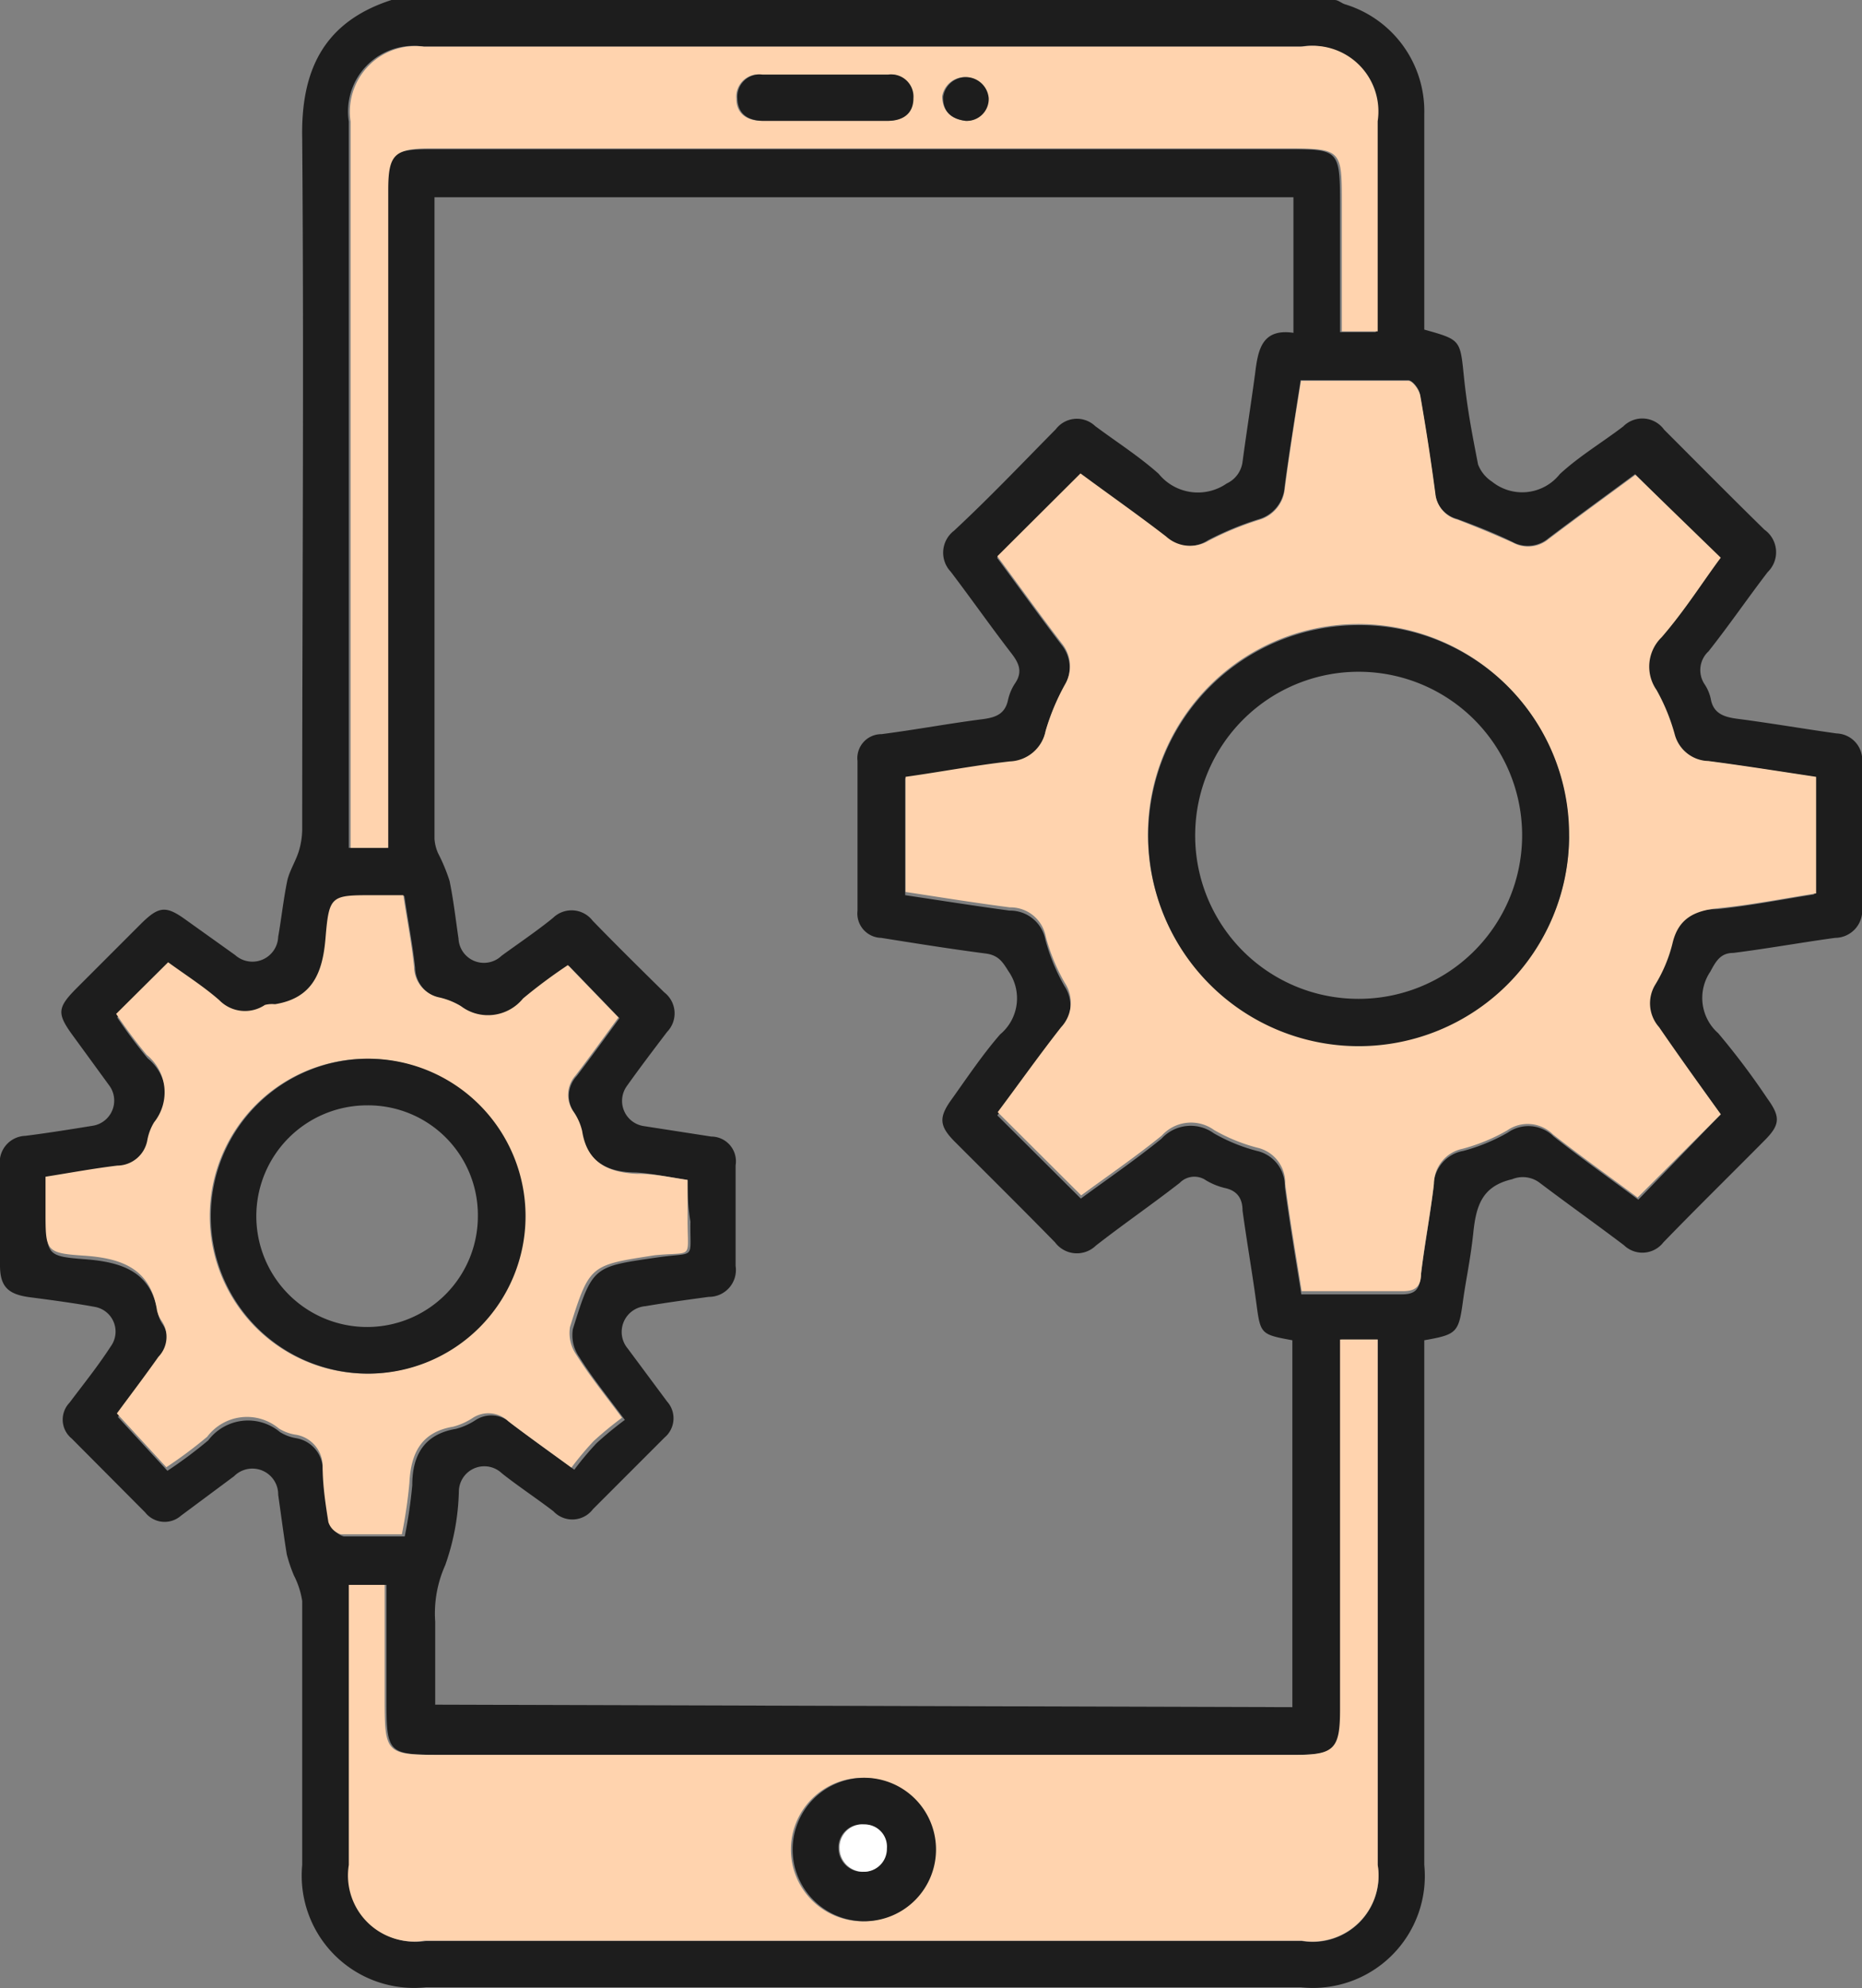 <svg viewBox="0 0 51.94 55.43" xmlns="http://www.w3.org/2000/svg"><rect x="0" y="0" width="51.94" height="55.43" fill="#808080" stroke="none"/><path d="m37.23 0c.1 0 .19.09.29.12a3.12 3.12 0 0 1 2.21 3.07v6c1 .28 1 .28 1.1 1.26s.24 1.67.4 2.5a1 1 0 0 0 .39.48 1.34 1.34 0 0 0 1.89-.21c.54-.5 1.18-.88 1.77-1.33a.75.75 0 0 1 1.14.09c.93.93 1.86 1.87 2.8 2.79a.77.77 0 0 1 .09 1.18c-.56.73-1.08 1.49-1.65 2.21a.71.71 0 0 0 -.11.92 1.18 1.18 0 0 1 .17.4c.07.41.36.51.73.56.93.12 1.85.28 2.78.41a.74.74 0 0 1 .71.84v4a.76.76 0 0 1 -.75.86c-.95.13-1.89.3-2.84.42-.35 0-.48.22-.64.52a1.31 1.31 0 0 0 .22 1.72 20.6 20.6 0 0 1 1.37 1.82c.37.51.36.73-.08 1.17-.94.95-1.89 1.88-2.82 2.84a.74.74 0 0 1 -1.1.08c-.78-.59-1.57-1.15-2.35-1.74a.78.78 0 0 0 -.77-.1c-.82.19-1 .71-1.08 1.47s-.2 1.28-.29 1.92c-.12.89-.17.94-1.08 1.1v14.63a3.12 3.12 0 0 1 -3.44 3.41h-24.41a3.13 3.13 0 0 1 -3.45-3.41c0-2.45 0-4.9 0-7.36a2.36 2.36 0 0 0 -.23-.71 4.11 4.11 0 0 1 -.2-.59c-.09-.55-.16-1.11-.24-1.66a.72.72 0 0 0 -1.23-.52l-1.48 1.1a.69.69 0 0 1 -1-.09l-2.05-2.06a.68.68 0 0 1 -.06-1c.39-.52.78-1 1.15-1.57a.7.7 0 0 0 -.44-1.1c-.6-.11-1.21-.19-1.82-.27s-.83-.3-.83-.89c0-.92 0-1.84 0-2.76a.74.74 0 0 1 .71-.85c.63-.08 1.25-.18 1.87-.28a.71.71 0 0 0 .47-1.12l-1.05-1.44c-.41-.57-.39-.74.11-1.25l1.84-1.84c.48-.47.68-.49 1.21-.11l1.4 1a.72.72 0 0 0 1.2-.51c.09-.51.14-1 .25-1.55.06-.28.23-.54.32-.82a2.17 2.17 0 0 0 .1-.62c0-6.42.05-12.84 0-19.26-.04-1.87.57-3.25 2.49-3.87zm-1.18 47.6v-10.23c-.87-.16-.89-.17-1-1s-.27-1.74-.39-2.62c0-.31-.13-.54-.47-.62a1.86 1.86 0 0 1 -.55-.22.57.57 0 0 0 -.73.07c-.77.6-1.57 1.15-2.34 1.75a.76.76 0 0 1 -1.14-.09c-.92-.94-1.86-1.87-2.79-2.8-.44-.44-.46-.68-.1-1.18s.86-1.25 1.36-1.82a1.31 1.31 0 0 0 .23-1.76c-.16-.26-.28-.44-.61-.49-1-.13-2-.29-2.94-.44a.68.68 0 0 1 -.66-.76q0-2.09 0-4.17a.67.67 0 0 1 .67-.75c1-.13 1.89-.3 2.84-.42.36-.05.61-.15.69-.54a1.39 1.39 0 0 1 .19-.45c.23-.33.11-.58-.11-.86-.57-.74-1.11-1.51-1.68-2.26a.77.77 0 0 1 .09-1.14c1-.93 1.9-1.88 2.84-2.83a.74.74 0 0 1 1.1-.09c.59.44 1.22.84 1.77 1.33a1.41 1.41 0 0 0 1.9.27.77.77 0 0 0 .44-.6c.11-.82.24-1.64.35-2.46.08-.65.18-1.27 1.07-1.14v-3.78h-23.96v.25q0 8.82 0 17.64a1.18 1.18 0 0 0 .1.4 5 5 0 0 1 .32.77c.11.53.17 1.07.25 1.61a.71.71 0 0 0 1.2.48c.48-.35 1-.7 1.44-1.06a.74.74 0 0 1 1.1.08c.65.67 1.32 1.33 2 2a.74.74 0 0 1 .08 1.1c-.38.5-.76 1-1.13 1.52a.71.71 0 0 0 .49 1.11l1.87.29a.69.69 0 0 1 .68.8v2.81a.75.75 0 0 1 -.75.86c-.59.08-1.18.16-1.77.26a.72.72 0 0 0 -.49 1.18l1.1 1.48a.7.7 0 0 1 -.07 1l-2 2a.72.72 0 0 1 -1.1.06c-.47-.36-1-.71-1.44-1.06a.71.71 0 0 0 -1.2.5 6.6 6.6 0 0 1 -.38 2.06 3.28 3.28 0 0 0 -.28 1.58v2.31zm11.95-16.53c-.57-.78-1.16-1.6-1.78-2.4a1 1 0 0 1 -.11-1.18 4.07 4.07 0 0 0 .48-1.14c.16-.74.61-1 1.3-1 .91-.09 1.81-.27 2.71-.41v-3.28c-1-.15-2-.31-3-.44a1 1 0 0 1 -.94-.73 5.47 5.47 0 0 0 -.51-1.25 1.14 1.14 0 0 1 .14-1.47c.6-.75 1.15-1.55 1.65-2.22l-2.33-2.33c-.77.57-1.6 1.17-2.42 1.79a.89.89 0 0 1 -1 .1c-.49-.24-1-.44-1.54-.64a.83.83 0 0 1 -.62-.72q-.18-1.37-.42-2.73c0-.16-.21-.42-.33-.42-1 0-2 0-3 0-.16 1.05-.32 2-.45 3a1 1 0 0 1 -.73.88 8.6 8.6 0 0 0 -1.4.58 1 1 0 0 1 -1.18-.06c-.79-.61-1.62-1.19-2.39-1.76l-2.32 2.31c.58.78 1.18 1.62 1.8 2.43a1 1 0 0 1 .09 1.14 6.3 6.3 0 0 0 -.54 1.29 1.06 1.06 0 0 1 -1 .86c-1 .11-1.95.29-2.91.43v3.26c1 .15 1.95.3 2.91.43a1 1 0 0 1 1 .81 5.39 5.39 0 0 0 .53 1.29 1 1 0 0 1 -.1 1.24c-.62.79-1.2 1.61-1.77 2.37l2.33 2.32c.72-.53 1.51-1.07 2.25-1.67a1.1 1.1 0 0 1 1.46-.15 4.88 4.88 0 0 0 1.2.49 1 1 0 0 1 .78 1c.13 1 .3 2 .46 3h2.8c.38 0 .49-.14.53-.49.1-.84.26-1.67.36-2.51a1 1 0 0 1 .83-1 5.15 5.15 0 0 0 1.24-.51 1 1 0 0 1 1.28.11c.79.62 1.61 1.2 2.36 1.76zm-9.58 6.28h-1v10.32c0 1.09-.16 1.26-1.24 1.26h-23.75c-1.65 0-1.65 0-1.65-1.66v-3.08h-1v7.81a1.84 1.84 0 0 0 2.11 2.12h24.42a1.84 1.84 0 0 0 2.12-2.12v-14.65zm-19.24-4.45c-.52-.08-1-.18-1.44-.21-.8 0-1.39-.3-1.53-1.19a1.54 1.54 0 0 0 -.21-.5.81.81 0 0 1 .09-1c.41-.54.81-1.09 1.19-1.61l-1.41-1.46a14.47 14.47 0 0 0 -1.25.93 1.26 1.26 0 0 1 -1.74.21 2 2 0 0 0 -.6-.24.88.88 0 0 1 -.7-.85c-.07-.65-.2-1.3-.3-2h-.83c-1.19 0-1.24 0-1.34 1.2-.08 1-.36 1.67-1.41 1.84a.8.8 0 0 0 -.25.11 1 1 0 0 1 -1.3-.13c-.47-.38-1-.73-1.43-1.06l-1.45 1.43a14 14 0 0 0 .85 1.14 1.34 1.34 0 0 1 .21 1.88 1.44 1.44 0 0 0 -.19.5.86.86 0 0 1 -.84.71c-.66.08-1.31.2-2 .31v1c0 1.07 0 1.12 1.06 1.2s1.87.35 2.05 1.53a.84.84 0 0 0 .13.29.8.8 0 0 1 -.09 1c-.41.54-.8 1.09-1.16 1.58l1.38 1.5a12.5 12.5 0 0 0 1.14-.85 1.39 1.39 0 0 1 2-.23 1.23 1.23 0 0 0 .45.17.89.89 0 0 1 .74.8c.06.53.13 1.07.24 1.6a.52.52 0 0 0 .35.34h1.7a13.36 13.36 0 0 0 .21-1.43c0-.82.32-1.42 1.22-1.57a1.86 1.86 0 0 0 .54-.24.8.8 0 0 1 1 .09c.54.41 1.1.81 1.76 1.29a8.67 8.67 0 0 1 .62-.74 10.12 10.12 0 0 1 .79-.65c-.5-.67-.92-1.19-1.27-1.75a1.06 1.06 0 0 1 -.18-.78c.55-1.77.57-1.74 2.36-2 1.1-.16.9.1.92-1-.07-.4-.08-.74-.08-1.16zm-8.4-9.26v-18.32c0-1 .17-1.16 1.17-1.16h23.92c1.47 0 1.51 0 1.51 1.53v3 .57h1v-5.88a1.83 1.83 0 0 0 -2.1-2.08h-24.46a1.83 1.83 0 0 0 -2.09 2.09v20.25z" fill="#1d1d1d"/><path d="m48 31.07-2.32 2.32c-.75-.56-1.57-1.14-2.36-1.76a1 1 0 0 0 -1.28-.11 5.15 5.15 0 0 1 -1.24.51 1 1 0 0 0 -.8.97c-.1.84-.26 1.67-.36 2.51 0 .35-.15.5-.53.49-.92 0-1.84 0-2.8 0-.16-1-.33-2-.46-3a1 1 0 0 0 -.78-1 4.88 4.88 0 0 1 -1.2-.49 1.1 1.1 0 0 0 -1.46.15c-.74.6-1.53 1.14-2.25 1.67l-2.33-2.32c.57-.76 1.15-1.58 1.77-2.37a1 1 0 0 0 .1-1.24 5.39 5.39 0 0 1 -.53-1.29 1 1 0 0 0 -1-.81c-1-.13-1.92-.28-2.91-.43v-3.21c1-.14 1.93-.32 2.91-.43a1.06 1.06 0 0 0 1-.86 6.3 6.3 0 0 1 .54-1.29 1 1 0 0 0 -.09-1.14c-.62-.81-1.22-1.65-1.8-2.43l2.32-2.31c.77.57 1.6 1.15 2.39 1.76a1 1 0 0 0 1.18.12 8.6 8.6 0 0 1 1.4-.58 1 1 0 0 0 .73-.88c.13-1 .29-2 .45-3h3c.12 0 .3.26.33.42q.24 1.37.42 2.73a.83.83 0 0 0 .62.72c.52.2 1 .4 1.54.64a.89.89 0 0 0 1-.1c.82-.62 1.65-1.22 2.42-1.79l2.38 2.31c-.5.67-1 1.47-1.65 2.22a1.14 1.14 0 0 0 -.14 1.47 5.47 5.47 0 0 1 .51 1.25 1 1 0 0 0 .94.73c1 .13 2 .29 3 .44v3.25c-.9.14-1.8.32-2.71.41-.69.07-1.14.29-1.3 1a4.07 4.07 0 0 1 -.48 1.14 1 1 0 0 0 .11 1.18c.57.83 1.16 1.65 1.72 2.43zm-4.24-7.75a5.87 5.87 0 1 0 -5.87 5.82 5.86 5.86 0 0 0 5.88-5.82z" fill="#ffd3ae"/><path d="m38.43 37.35v14.65a1.84 1.84 0 0 1 -2.12 2.11h-24.47a1.84 1.84 0 0 1 -2.11-2.11v-7.81h1v3.08c0 1.66 0 1.66 1.65 1.66h23.76c1.08 0 1.24-.17 1.24-1.26v-10.32zm-14.37 12.22a2 2 0 1 0 2 1.92 2 2 0 0 0 -2-1.92z" fill="#ffd3ae"/><path d="m19.18 32.9v1.1c0 1.15.18.89-.92 1-1.79.28-1.81.25-2.36 2a1.06 1.06 0 0 0 .18.78c.35.56.77 1.08 1.27 1.75a10.12 10.12 0 0 0 -.79.65 8.67 8.67 0 0 0 -.62.74c-.66-.48-1.22-.88-1.76-1.29a.8.8 0 0 0 -1-.09 1.86 1.86 0 0 1 -.54.24c-.9.15-1.18.75-1.22 1.57a13.36 13.36 0 0 1 -.21 1.43c-.59 0-1.14 0-1.7 0a.52.52 0 0 1 -.35-.34c-.07-.44-.16-1.01-.16-1.54a.89.89 0 0 0 -.77-.9 1.23 1.23 0 0 1 -.45-.17 1.39 1.39 0 0 0 -2 .23 12.5 12.5 0 0 1 -1.14.85l-1.38-1.5c.36-.49.75-1 1.16-1.58a.8.8 0 0 0 .09-1 .84.84 0 0 1 -.13-.29c-.18-1.18-1-1.46-2.05-1.53s-1.06-.13-1.06-1.2v-1c.69-.11 1.34-.23 2-.31a.86.86 0 0 0 .84-.71 1.44 1.44 0 0 1 .19-.5 1.34 1.34 0 0 0 -.21-1.88 14 14 0 0 1 -.85-1.14l1.45-1.44c.45.33 1 .68 1.43 1.06a1 1 0 0 0 1.27.13.8.8 0 0 1 .28-.02c1.05-.17 1.33-.88 1.41-1.84.1-1.2.15-1.2 1.34-1.2h.83c.1.67.23 1.32.3 2a.88.88 0 0 0 .7.85 2 2 0 0 1 .6.24 1.26 1.26 0 0 0 1.74-.21 14.47 14.47 0 0 1 1.25-.93l1.41 1.46c-.38.52-.78 1.07-1.19 1.61a.81.81 0 0 0 -.06 1.02 1.54 1.54 0 0 1 .24.54c.14.89.73 1.15 1.53 1.19.43-.01.89.09 1.41.17zm-8.91-3.38a4.39 4.39 0 1 0 4.36 4.38 4.4 4.4 0 0 0 -4.36-4.38z" fill="#ffd3ae"/><path d="m10.78 23.64h-1v-20.25a1.83 1.83 0 0 1 2.04-2.09h24.51a1.83 1.83 0 0 1 2.1 2.08v5.86h-1c0-.19 0-.38 0-.57v-3c0-1.49 0-1.53-1.51-1.53h-23.92c-1 0-1.17.17-1.17 1.16v18.34zm12.22-20.27h1.73c.43 0 .71-.2.72-.63a.62.62 0 0 0 -.7-.66c-1.17 0-2.34 0-3.51 0a.62.62 0 0 0 -.7.67c0 .43.3.62.73.62zm3.91 0a.61.61 0 0 0 .64-.63.64.64 0 0 0 -1.27-.05c.01.4.24.63.66.68z" fill="#ffd3ae"/><g fill="#1d1d1d"><path d="m43.77 23.32a5.87 5.87 0 1 1 -5.86-5.89 5.84 5.84 0 0 1 5.86 5.89zm-5.93 4.53a4.56 4.56 0 1 0 -4.5-4.64 4.55 4.55 0 0 0 4.5 4.64z"/><path d="m24.06 49.57a2 2 0 1 1 -1.95 2 2 2 0 0 1 1.95-2zm0 2.62a.64.64 0 0 0 .65-.65.62.62 0 0 0 -.63-.67.64.64 0 0 0 -.69.67.66.66 0 0 0 .7.65z"/><path d="m10.27 29.52a4.39 4.39 0 0 1 0 8.78 4.39 4.39 0 1 1 0-8.78zm3.06 4.38a3.06 3.06 0 0 0 -3.09-3.08 3.09 3.09 0 1 0 3.09 3.08z"/><path d="m23 3.37h-1.7c-.43 0-.72-.19-.73-.62a.62.62 0 0 1 .7-.67h3.51a.62.62 0 0 1 .7.66c0 .43-.29.63-.72.63z"/><path d="m26.94 3.37c-.42-.05-.65-.28-.63-.68a.64.64 0 0 1 1.27.05.61.61 0 0 1 -.64.63z"/></g><path d="m24.09 52.19a.66.66 0 0 1 -.67-.65.64.64 0 0 1 .69-.67.62.62 0 0 1 .63.67.64.64 0 0 1 -.65.65z" fill="#fff"/></svg>